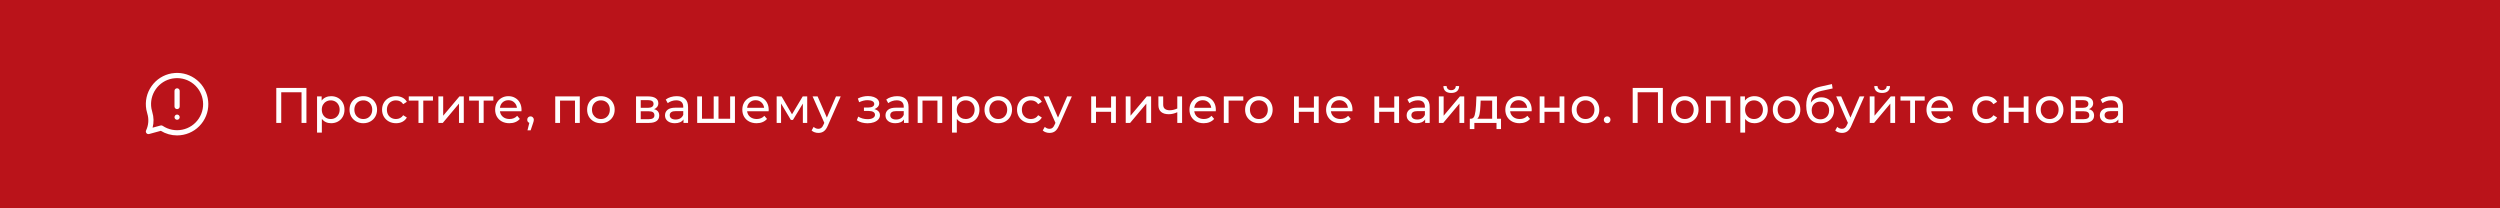 <svg width="1200" height="100" viewBox="0 0 1200 100" fill="none" xmlns="http://www.w3.org/2000/svg">
<rect width="1200" height="100" fill="#BA131A"/>
<path d="M147.088 42.2V59H144.736V44.288H134.992V59H132.616V42.2H147.088ZM158.927 46.16C160.159 46.16 161.263 46.432 162.239 46.976C163.215 47.52 163.975 48.28 164.519 49.256C165.079 50.232 165.359 51.36 165.359 52.64C165.359 53.92 165.079 55.056 164.519 56.048C163.975 57.024 163.215 57.784 162.239 58.328C161.263 58.872 160.159 59.144 158.927 59.144C158.015 59.144 157.175 58.968 156.407 58.616C155.655 58.264 155.015 57.752 154.487 57.08V63.656H152.183V46.28H154.391V48.296C154.903 47.592 155.551 47.064 156.335 46.712C157.119 46.344 157.983 46.16 158.927 46.16ZM158.735 57.128C159.551 57.128 160.279 56.944 160.919 56.576C161.575 56.192 162.087 55.664 162.455 54.992C162.839 54.304 163.031 53.52 163.031 52.64C163.031 51.76 162.839 50.984 162.455 50.312C162.087 49.624 161.575 49.096 160.919 48.728C160.279 48.36 159.551 48.176 158.735 48.176C157.935 48.176 157.207 48.368 156.551 48.752C155.911 49.12 155.399 49.64 155.015 50.312C154.647 50.984 154.463 51.76 154.463 52.64C154.463 53.52 154.647 54.304 155.015 54.992C155.383 55.664 155.895 56.192 156.551 56.576C157.207 56.944 157.935 57.128 158.735 57.128ZM174.394 59.144C173.13 59.144 171.994 58.864 170.986 58.304C169.978 57.744 169.186 56.976 168.61 56C168.05 55.008 167.77 53.888 167.77 52.64C167.77 51.392 168.05 50.28 168.61 49.304C169.186 48.312 169.978 47.544 170.986 47C171.994 46.44 173.13 46.16 174.394 46.16C175.658 46.16 176.786 46.44 177.778 47C178.786 47.544 179.57 48.312 180.13 49.304C180.706 50.28 180.994 51.392 180.994 52.64C180.994 53.888 180.706 55.008 180.13 56C179.57 56.976 178.786 57.744 177.778 58.304C176.786 58.864 175.658 59.144 174.394 59.144ZM174.394 57.128C175.21 57.128 175.938 56.944 176.578 56.576C177.234 56.192 177.746 55.664 178.114 54.992C178.482 54.304 178.666 53.52 178.666 52.64C178.666 51.76 178.482 50.984 178.114 50.312C177.746 49.624 177.234 49.096 176.578 48.728C175.938 48.36 175.21 48.176 174.394 48.176C173.578 48.176 172.842 48.36 172.186 48.728C171.546 49.096 171.034 49.624 170.65 50.312C170.282 50.984 170.098 51.76 170.098 52.64C170.098 53.52 170.282 54.304 170.65 54.992C171.034 55.664 171.546 56.192 172.186 56.576C172.842 56.944 173.578 57.128 174.394 57.128ZM190.105 59.144C188.809 59.144 187.649 58.864 186.625 58.304C185.617 57.744 184.825 56.976 184.249 56C183.673 55.008 183.385 53.888 183.385 52.64C183.385 51.392 183.673 50.28 184.249 49.304C184.825 48.312 185.617 47.544 186.625 47C187.649 46.44 188.809 46.16 190.105 46.16C191.257 46.16 192.281 46.392 193.177 46.856C194.089 47.32 194.793 47.992 195.289 48.872L193.537 50C193.137 49.392 192.641 48.936 192.049 48.632C191.457 48.328 190.801 48.176 190.081 48.176C189.249 48.176 188.497 48.36 187.825 48.728C187.169 49.096 186.649 49.624 186.265 50.312C185.897 50.984 185.713 51.76 185.713 52.64C185.713 53.536 185.897 54.328 186.265 55.016C186.649 55.688 187.169 56.208 187.825 56.576C188.497 56.944 189.249 57.128 190.081 57.128C190.801 57.128 191.457 56.976 192.049 56.672C192.641 56.368 193.137 55.912 193.537 55.304L195.289 56.408C194.793 57.288 194.089 57.968 193.177 58.448C192.281 58.912 191.257 59.144 190.105 59.144ZM207.828 48.296H203.172V59H200.868V48.296H196.212V46.28H207.828V48.296ZM210.424 46.28H212.728V55.544L220.528 46.28H222.616V59H220.312V49.736L212.536 59H210.424V46.28ZM236.808 48.296H232.152V59H229.848V48.296H225.192V46.28H236.808V48.296ZM250.338 52.712C250.338 52.888 250.322 53.12 250.29 53.408H239.97C240.114 54.528 240.602 55.432 241.434 56.12C242.282 56.792 243.33 57.128 244.578 57.128C246.098 57.128 247.322 56.616 248.25 55.592L249.522 57.08C248.946 57.752 248.226 58.264 247.362 58.616C246.514 58.968 245.562 59.144 244.506 59.144C243.162 59.144 241.97 58.872 240.93 58.328C239.89 57.768 239.082 56.992 238.506 56C237.946 55.008 237.666 53.888 237.666 52.64C237.666 51.408 237.938 50.296 238.482 49.304C239.042 48.312 239.802 47.544 240.762 47C241.738 46.44 242.834 46.16 244.05 46.16C245.266 46.16 246.346 46.44 247.29 47C248.25 47.544 248.994 48.312 249.522 49.304C250.066 50.296 250.338 51.432 250.338 52.712ZM244.05 48.104C242.946 48.104 242.018 48.44 241.266 49.112C240.53 49.784 240.098 50.664 239.97 51.752H248.13C248.002 50.68 247.562 49.808 246.81 49.136C246.074 48.448 245.154 48.104 244.05 48.104ZM254.68 55.856C255.128 55.856 255.496 56.016 255.784 56.336C256.088 56.64 256.24 57.024 256.24 57.488C256.24 57.728 256.208 57.96 256.144 58.184C256.096 58.408 255.992 58.752 255.832 59.216L254.704 62.552H253.192L254.08 58.976C253.776 58.864 253.528 58.68 253.336 58.424C253.16 58.152 253.072 57.84 253.072 57.488C253.072 57.008 253.224 56.616 253.528 56.312C253.832 56.008 254.216 55.856 254.68 55.856ZM278.299 46.28V59H275.995V48.296H268.819V59H266.515V46.28H278.299ZM288.445 59.144C287.181 59.144 286.045 58.864 285.037 58.304C284.029 57.744 283.237 56.976 282.661 56C282.101 55.008 281.821 53.888 281.821 52.64C281.821 51.392 282.101 50.28 282.661 49.304C283.237 48.312 284.029 47.544 285.037 47C286.045 46.44 287.181 46.16 288.445 46.16C289.709 46.16 290.837 46.44 291.829 47C292.837 47.544 293.621 48.312 294.181 49.304C294.757 50.28 295.045 51.392 295.045 52.64C295.045 53.888 294.757 55.008 294.181 56C293.621 56.976 292.837 57.744 291.829 58.304C290.837 58.864 289.709 59.144 288.445 59.144ZM288.445 57.128C289.261 57.128 289.989 56.944 290.629 56.576C291.285 56.192 291.797 55.664 292.165 54.992C292.533 54.304 292.717 53.52 292.717 52.64C292.717 51.76 292.533 50.984 292.165 50.312C291.797 49.624 291.285 49.096 290.629 48.728C289.989 48.36 289.261 48.176 288.445 48.176C287.629 48.176 286.893 48.36 286.237 48.728C285.597 49.096 285.085 49.624 284.701 50.312C284.333 50.984 284.149 51.76 284.149 52.64C284.149 53.52 284.333 54.304 284.701 54.992C285.085 55.664 285.597 56.192 286.237 56.576C286.893 56.944 287.629 57.128 288.445 57.128ZM313.961 52.4C315.609 52.816 316.433 53.848 316.433 55.496C316.433 56.616 316.009 57.48 315.161 58.088C314.329 58.696 313.081 59 311.417 59H305.297V46.28H311.201C312.705 46.28 313.881 46.568 314.729 47.144C315.577 47.704 316.001 48.504 316.001 49.544C316.001 50.216 315.817 50.8 315.449 51.296C315.097 51.776 314.601 52.144 313.961 52.4ZM307.553 51.752H311.009C311.889 51.752 312.553 51.592 313.001 51.272C313.465 50.952 313.697 50.488 313.697 49.88C313.697 48.664 312.801 48.056 311.009 48.056H307.553V51.752ZM311.249 57.224C312.209 57.224 312.929 57.072 313.409 56.768C313.889 56.464 314.129 55.992 314.129 55.352C314.129 54.696 313.905 54.208 313.457 53.888C313.025 53.568 312.337 53.408 311.393 53.408H307.553V57.224H311.249ZM324.816 46.16C326.576 46.16 327.92 46.592 328.848 47.456C329.792 48.32 330.264 49.608 330.264 51.32V59H328.08V57.32C327.696 57.912 327.144 58.368 326.424 58.688C325.72 58.992 324.88 59.144 323.904 59.144C322.48 59.144 321.336 58.8 320.472 58.112C319.624 57.424 319.2 56.52 319.2 55.4C319.2 54.28 319.608 53.384 320.424 52.712C321.24 52.024 322.536 51.68 324.312 51.68H327.96V51.224C327.96 50.232 327.672 49.472 327.096 48.944C326.52 48.416 325.672 48.152 324.552 48.152C323.8 48.152 323.064 48.28 322.344 48.536C321.624 48.776 321.016 49.104 320.52 49.52L319.56 47.792C320.216 47.264 321 46.864 321.912 46.592C322.824 46.304 323.792 46.16 324.816 46.16ZM324.288 57.368C325.168 57.368 325.928 57.176 326.568 56.792C327.208 56.392 327.672 55.832 327.96 55.112V53.336H324.408C322.456 53.336 321.48 53.992 321.48 55.304C321.48 55.944 321.728 56.448 322.224 56.816C322.72 57.184 323.408 57.368 324.288 57.368ZM352.772 46.28V59H334.652V46.28H336.956V56.984H342.572V46.28H344.876V56.984H350.468V46.28H352.772ZM368.982 52.712C368.982 52.888 368.966 53.12 368.934 53.408H358.614C358.758 54.528 359.246 55.432 360.078 56.12C360.926 56.792 361.974 57.128 363.222 57.128C364.742 57.128 365.966 56.616 366.894 55.592L368.166 57.08C367.59 57.752 366.87 58.264 366.006 58.616C365.158 58.968 364.206 59.144 363.15 59.144C361.806 59.144 360.614 58.872 359.574 58.328C358.534 57.768 357.726 56.992 357.15 56C356.59 55.008 356.31 53.888 356.31 52.64C356.31 51.408 356.582 50.296 357.126 49.304C357.686 48.312 358.446 47.544 359.406 47C360.382 46.44 361.478 46.16 362.694 46.16C363.91 46.16 364.99 46.44 365.934 47C366.894 47.544 367.638 48.312 368.166 49.304C368.71 50.296 368.982 51.432 368.982 52.712ZM362.694 48.104C361.59 48.104 360.662 48.44 359.91 49.112C359.174 49.784 358.742 50.664 358.614 51.752H366.774C366.646 50.68 366.206 49.808 365.454 49.136C364.718 48.448 363.798 48.104 362.694 48.104ZM387.46 46.28V59H385.372V49.712L380.62 57.56H379.612L374.908 49.688V59H372.796V46.28H375.172L380.164 54.872L385.3 46.28H387.46ZM403.537 46.28L397.369 60.272C396.825 61.568 396.185 62.48 395.449 63.008C394.729 63.536 393.857 63.8 392.833 63.8C392.209 63.8 391.601 63.696 391.009 63.488C390.433 63.296 389.953 63.008 389.569 62.624L390.553 60.896C391.209 61.52 391.969 61.832 392.833 61.832C393.393 61.832 393.857 61.68 394.225 61.376C394.609 61.088 394.953 60.584 395.257 59.864L395.665 58.976L390.049 46.28H392.449L396.889 56.456L401.281 46.28H403.537ZM419.709 52.376C420.557 52.6 421.213 52.96 421.677 53.456C422.141 53.952 422.373 54.568 422.373 55.304C422.373 56.056 422.117 56.728 421.605 57.32C421.093 57.896 420.381 58.352 419.469 58.688C418.573 59.008 417.565 59.168 416.445 59.168C415.501 59.168 414.573 59.048 413.661 58.808C412.765 58.552 411.965 58.192 411.261 57.728L411.957 55.976C412.565 56.36 413.261 56.664 414.045 56.888C414.829 57.096 415.621 57.2 416.421 57.2C417.509 57.2 418.373 57.016 419.013 56.648C419.669 56.264 419.997 55.752 419.997 55.112C419.997 54.52 419.733 54.064 419.205 53.744C418.693 53.424 417.965 53.264 417.021 53.264H414.693V51.608H416.853C417.717 51.608 418.397 51.456 418.893 51.152C419.389 50.848 419.637 50.432 419.637 49.904C419.637 49.328 419.341 48.88 418.749 48.56C418.173 48.24 417.389 48.08 416.397 48.08C415.133 48.08 413.797 48.408 412.389 49.064L411.765 47.288C413.317 46.504 414.941 46.112 416.637 46.112C417.661 46.112 418.581 46.256 419.397 46.544C420.213 46.832 420.853 47.24 421.317 47.768C421.781 48.296 422.013 48.896 422.013 49.568C422.013 50.192 421.805 50.752 421.389 51.248C420.973 51.744 420.413 52.12 419.709 52.376ZM430.652 46.16C432.412 46.16 433.756 46.592 434.684 47.456C435.628 48.32 436.1 49.608 436.1 51.32V59H433.916V57.32C433.532 57.912 432.98 58.368 432.26 58.688C431.556 58.992 430.716 59.144 429.74 59.144C428.316 59.144 427.172 58.8 426.308 58.112C425.46 57.424 425.036 56.52 425.036 55.4C425.036 54.28 425.444 53.384 426.26 52.712C427.076 52.024 428.372 51.68 430.148 51.68H433.796V51.224C433.796 50.232 433.508 49.472 432.932 48.944C432.356 48.416 431.508 48.152 430.388 48.152C429.636 48.152 428.9 48.28 428.18 48.536C427.46 48.776 426.852 49.104 426.356 49.52L425.396 47.792C426.052 47.264 426.836 46.864 427.748 46.592C428.66 46.304 429.628 46.16 430.652 46.16ZM430.124 57.368C431.004 57.368 431.764 57.176 432.404 56.792C433.044 56.392 433.508 55.832 433.796 55.112V53.336H430.244C428.292 53.336 427.316 53.992 427.316 55.304C427.316 55.944 427.564 56.448 428.06 56.816C428.556 57.184 429.244 57.368 430.124 57.368ZM452.273 46.28V59H449.969V48.296H442.793V59H440.489V46.28H452.273ZM463.715 46.16C464.947 46.16 466.051 46.432 467.027 46.976C468.003 47.52 468.763 48.28 469.307 49.256C469.867 50.232 470.147 51.36 470.147 52.64C470.147 53.92 469.867 55.056 469.307 56.048C468.763 57.024 468.003 57.784 467.027 58.328C466.051 58.872 464.947 59.144 463.715 59.144C462.803 59.144 461.963 58.968 461.195 58.616C460.443 58.264 459.803 57.752 459.275 57.08V63.656H456.971V46.28H459.179V48.296C459.691 47.592 460.339 47.064 461.123 46.712C461.907 46.344 462.771 46.16 463.715 46.16ZM463.523 57.128C464.339 57.128 465.067 56.944 465.707 56.576C466.363 56.192 466.875 55.664 467.243 54.992C467.627 54.304 467.819 53.52 467.819 52.64C467.819 51.76 467.627 50.984 467.243 50.312C466.875 49.624 466.363 49.096 465.707 48.728C465.067 48.36 464.339 48.176 463.523 48.176C462.723 48.176 461.995 48.368 461.339 48.752C460.699 49.12 460.187 49.64 459.803 50.312C459.435 50.984 459.251 51.76 459.251 52.64C459.251 53.52 459.435 54.304 459.803 54.992C460.171 55.664 460.683 56.192 461.339 56.576C461.995 56.944 462.723 57.128 463.523 57.128ZM479.182 59.144C477.918 59.144 476.782 58.864 475.774 58.304C474.766 57.744 473.974 56.976 473.398 56C472.838 55.008 472.558 53.888 472.558 52.64C472.558 51.392 472.838 50.28 473.398 49.304C473.974 48.312 474.766 47.544 475.774 47C476.782 46.44 477.918 46.16 479.182 46.16C480.446 46.16 481.574 46.44 482.566 47C483.574 47.544 484.358 48.312 484.918 49.304C485.494 50.28 485.782 51.392 485.782 52.64C485.782 53.888 485.494 55.008 484.918 56C484.358 56.976 483.574 57.744 482.566 58.304C481.574 58.864 480.446 59.144 479.182 59.144ZM479.182 57.128C479.998 57.128 480.726 56.944 481.366 56.576C482.022 56.192 482.534 55.664 482.902 54.992C483.27 54.304 483.454 53.52 483.454 52.64C483.454 51.76 483.27 50.984 482.902 50.312C482.534 49.624 482.022 49.096 481.366 48.728C480.726 48.36 479.998 48.176 479.182 48.176C478.366 48.176 477.63 48.36 476.974 48.728C476.334 49.096 475.822 49.624 475.438 50.312C475.07 50.984 474.886 51.76 474.886 52.64C474.886 53.52 475.07 54.304 475.438 54.992C475.822 55.664 476.334 56.192 476.974 56.576C477.63 56.944 478.366 57.128 479.182 57.128ZM494.893 59.144C493.597 59.144 492.437 58.864 491.413 58.304C490.405 57.744 489.613 56.976 489.037 56C488.461 55.008 488.173 53.888 488.173 52.64C488.173 51.392 488.461 50.28 489.037 49.304C489.613 48.312 490.405 47.544 491.413 47C492.437 46.44 493.597 46.16 494.893 46.16C496.045 46.16 497.069 46.392 497.965 46.856C498.877 47.32 499.581 47.992 500.077 48.872L498.325 50C497.925 49.392 497.429 48.936 496.837 48.632C496.245 48.328 495.589 48.176 494.869 48.176C494.037 48.176 493.285 48.36 492.613 48.728C491.957 49.096 491.437 49.624 491.053 50.312C490.685 50.984 490.501 51.76 490.501 52.64C490.501 53.536 490.685 54.328 491.053 55.016C491.437 55.688 491.957 56.208 492.613 56.576C493.285 56.944 494.037 57.128 494.869 57.128C495.589 57.128 496.245 56.976 496.837 56.672C497.429 56.368 497.925 55.912 498.325 55.304L500.077 56.408C499.581 57.288 498.877 57.968 497.965 58.448C497.069 58.912 496.045 59.144 494.893 59.144ZM514.488 46.28L508.32 60.272C507.776 61.568 507.136 62.48 506.4 63.008C505.68 63.536 504.808 63.8 503.784 63.8C503.16 63.8 502.552 63.696 501.96 63.488C501.384 63.296 500.904 63.008 500.52 62.624L501.504 60.896C502.16 61.52 502.92 61.832 503.784 61.832C504.344 61.832 504.808 61.68 505.176 61.376C505.56 61.088 505.904 60.584 506.208 59.864L506.616 58.976L501 46.28H503.4L507.84 56.456L512.232 46.28H514.488ZM523.772 46.28H526.076V51.68H533.324V46.28H535.628V59H533.324V53.672H526.076V59H523.772V46.28ZM540.348 46.28H542.652V55.544L550.452 46.28H552.54V59H550.236V49.736L542.46 59H540.348V46.28ZM567.404 46.28V59H565.1V53.864C563.724 54.504 562.356 54.824 560.996 54.824C559.412 54.824 558.188 54.456 557.324 53.72C556.46 52.984 556.028 51.88 556.028 50.408V46.28H558.332V50.264C558.332 51.144 558.604 51.808 559.148 52.256C559.708 52.704 560.484 52.928 561.476 52.928C562.596 52.928 563.804 52.648 565.1 52.088V46.28H567.404ZM583.613 52.712C583.613 52.888 583.597 53.12 583.565 53.408H573.245C573.389 54.528 573.877 55.432 574.709 56.12C575.557 56.792 576.605 57.128 577.853 57.128C579.373 57.128 580.597 56.616 581.525 55.592L582.797 57.08C582.221 57.752 581.501 58.264 580.637 58.616C579.789 58.968 578.837 59.144 577.781 59.144C576.437 59.144 575.245 58.872 574.205 58.328C573.165 57.768 572.357 56.992 571.781 56C571.221 55.008 570.941 53.888 570.941 52.64C570.941 51.408 571.213 50.296 571.757 49.304C572.317 48.312 573.077 47.544 574.037 47C575.013 46.44 576.109 46.16 577.325 46.16C578.541 46.16 579.621 46.44 580.565 47C581.525 47.544 582.269 48.312 582.797 49.304C583.341 50.296 583.613 51.432 583.613 52.712ZM577.325 48.104C576.221 48.104 575.293 48.44 574.541 49.112C573.805 49.784 573.373 50.664 573.245 51.752H581.405C581.277 50.68 580.837 49.808 580.085 49.136C579.349 48.448 578.429 48.104 577.325 48.104ZM596.788 48.296H589.732V59H587.428V46.28H596.788V48.296ZM604.272 59.144C603.008 59.144 601.872 58.864 600.864 58.304C599.856 57.744 599.064 56.976 598.488 56C597.928 55.008 597.648 53.888 597.648 52.64C597.648 51.392 597.928 50.28 598.488 49.304C599.064 48.312 599.856 47.544 600.864 47C601.872 46.44 603.008 46.16 604.272 46.16C605.536 46.16 606.664 46.44 607.656 47C608.664 47.544 609.448 48.312 610.008 49.304C610.584 50.28 610.872 51.392 610.872 52.64C610.872 53.888 610.584 55.008 610.008 56C609.448 56.976 608.664 57.744 607.656 58.304C606.664 58.864 605.536 59.144 604.272 59.144ZM604.272 57.128C605.088 57.128 605.816 56.944 606.456 56.576C607.112 56.192 607.624 55.664 607.992 54.992C608.36 54.304 608.544 53.52 608.544 52.64C608.544 51.76 608.36 50.984 607.992 50.312C607.624 49.624 607.112 49.096 606.456 48.728C605.816 48.36 605.088 48.176 604.272 48.176C603.456 48.176 602.72 48.36 602.064 48.728C601.424 49.096 600.912 49.624 600.528 50.312C600.16 50.984 599.976 51.76 599.976 52.64C599.976 53.52 600.16 54.304 600.528 54.992C600.912 55.664 601.424 56.192 602.064 56.576C602.72 56.944 603.456 57.128 604.272 57.128ZM621.124 46.28H623.428V51.68H630.676V46.28H632.98V59H630.676V53.672H623.428V59H621.124V46.28ZM649.196 52.712C649.196 52.888 649.18 53.12 649.148 53.408H638.828C638.972 54.528 639.46 55.432 640.292 56.12C641.14 56.792 642.188 57.128 643.436 57.128C644.956 57.128 646.18 56.616 647.108 55.592L648.38 57.08C647.804 57.752 647.084 58.264 646.22 58.616C645.372 58.968 644.42 59.144 643.364 59.144C642.02 59.144 640.828 58.872 639.788 58.328C638.748 57.768 637.94 56.992 637.364 56C636.804 55.008 636.524 53.888 636.524 52.64C636.524 51.408 636.796 50.296 637.34 49.304C637.9 48.312 638.66 47.544 639.62 47C640.596 46.44 641.692 46.16 642.908 46.16C644.124 46.16 645.204 46.44 646.148 47C647.108 47.544 647.852 48.312 648.38 49.304C648.924 50.296 649.196 51.432 649.196 52.712ZM642.908 48.104C641.804 48.104 640.876 48.44 640.124 49.112C639.388 49.784 638.956 50.664 638.828 51.752H646.988C646.86 50.68 646.42 49.808 645.668 49.136C644.932 48.448 644.012 48.104 642.908 48.104ZM659.696 46.28H662V51.68H669.248V46.28H671.552V59H669.248V53.672H662V59H659.696V46.28ZM680.808 46.16C682.568 46.16 683.912 46.592 684.84 47.456C685.784 48.32 686.256 49.608 686.256 51.32V59H684.072V57.32C683.688 57.912 683.136 58.368 682.416 58.688C681.712 58.992 680.872 59.144 679.896 59.144C678.472 59.144 677.328 58.8 676.464 58.112C675.616 57.424 675.192 56.52 675.192 55.4C675.192 54.28 675.6 53.384 676.416 52.712C677.232 52.024 678.528 51.68 680.304 51.68H683.952V51.224C683.952 50.232 683.664 49.472 683.088 48.944C682.512 48.416 681.664 48.152 680.544 48.152C679.792 48.152 679.056 48.28 678.336 48.536C677.616 48.776 677.008 49.104 676.512 49.52L675.552 47.792C676.208 47.264 676.992 46.864 677.904 46.592C678.816 46.304 679.784 46.16 680.808 46.16ZM680.28 57.368C681.16 57.368 681.92 57.176 682.56 56.792C683.2 56.392 683.664 55.832 683.952 55.112V53.336H680.4C678.448 53.336 677.472 53.992 677.472 55.304C677.472 55.944 677.72 56.448 678.216 56.816C678.712 57.184 679.4 57.368 680.28 57.368ZM690.644 46.28H692.948V55.544L700.748 46.28H702.836V59H700.532V49.736L692.756 59H690.644V46.28ZM696.596 44.624C695.412 44.624 694.492 44.344 693.836 43.784C693.18 43.208 692.844 42.384 692.828 41.312H694.388C694.404 41.904 694.604 42.384 694.988 42.752C695.388 43.104 695.916 43.28 696.572 43.28C697.228 43.28 697.756 43.104 698.156 42.752C698.556 42.384 698.764 41.904 698.78 41.312H700.388C700.372 42.384 700.028 43.208 699.356 43.784C698.684 44.344 697.764 44.624 696.596 44.624ZM720.485 56.984V61.952H718.325V59H707.693V61.952H705.509V56.984H706.181C706.997 56.936 707.557 56.36 707.861 55.256C708.165 54.152 708.373 52.592 708.485 50.576L708.677 46.28H718.541V56.984H720.485ZM710.597 50.744C710.533 52.344 710.397 53.672 710.189 54.728C709.997 55.768 709.637 56.52 709.109 56.984H716.237V48.296H710.717L710.597 50.744ZM735.222 52.712C735.222 52.888 735.206 53.12 735.174 53.408H724.854C724.998 54.528 725.486 55.432 726.318 56.12C727.166 56.792 728.214 57.128 729.462 57.128C730.982 57.128 732.206 56.616 733.134 55.592L734.406 57.08C733.83 57.752 733.11 58.264 732.246 58.616C731.398 58.968 730.446 59.144 729.39 59.144C728.046 59.144 726.854 58.872 725.814 58.328C724.774 57.768 723.966 56.992 723.39 56C722.83 55.008 722.55 53.888 722.55 52.64C722.55 51.408 722.822 50.296 723.366 49.304C723.926 48.312 724.686 47.544 725.646 47C726.622 46.44 727.718 46.16 728.934 46.16C730.15 46.16 731.23 46.44 732.174 47C733.134 47.544 733.878 48.312 734.406 49.304C734.95 50.296 735.222 51.432 735.222 52.712ZM728.934 48.104C727.83 48.104 726.902 48.44 726.15 49.112C725.414 49.784 724.982 50.664 724.854 51.752H733.014C732.886 50.68 732.446 49.808 731.694 49.136C730.958 48.448 730.038 48.104 728.934 48.104ZM739.036 46.28H741.34V51.68H748.588V46.28H750.892V59H748.588V53.672H741.34V59H739.036V46.28ZM761.06 59.144C759.796 59.144 758.66 58.864 757.652 58.304C756.644 57.744 755.852 56.976 755.276 56C754.716 55.008 754.436 53.888 754.436 52.64C754.436 51.392 754.716 50.28 755.276 49.304C755.852 48.312 756.644 47.544 757.652 47C758.66 46.44 759.796 46.16 761.06 46.16C762.324 46.16 763.452 46.44 764.444 47C765.452 47.544 766.236 48.312 766.796 49.304C767.372 50.28 767.66 51.392 767.66 52.64C767.66 53.888 767.372 55.008 766.796 56C766.236 56.976 765.452 57.744 764.444 58.304C763.452 58.864 762.324 59.144 761.06 59.144ZM761.06 57.128C761.876 57.128 762.604 56.944 763.244 56.576C763.9 56.192 764.412 55.664 764.78 54.992C765.148 54.304 765.332 53.52 765.332 52.64C765.332 51.76 765.148 50.984 764.78 50.312C764.412 49.624 763.9 49.096 763.244 48.728C762.604 48.36 761.876 48.176 761.06 48.176C760.244 48.176 759.508 48.36 758.852 48.728C758.212 49.096 757.7 49.624 757.316 50.312C756.948 50.984 756.764 51.76 756.764 52.64C756.764 53.52 756.948 54.304 757.316 54.992C757.7 55.664 758.212 56.192 758.852 56.576C759.508 56.944 760.244 57.128 761.06 57.128ZM771.45 59.144C771.002 59.144 770.618 58.992 770.298 58.688C769.978 58.368 769.818 57.968 769.818 57.488C769.818 57.024 769.978 56.64 770.298 56.336C770.618 56.016 771.002 55.856 771.45 55.856C771.898 55.856 772.274 56.008 772.578 56.312C772.882 56.616 773.034 57.008 773.034 57.488C773.034 57.968 772.874 58.368 772.554 58.688C772.25 58.992 771.882 59.144 771.45 59.144ZM798.165 42.2V59H795.813V44.288H786.069V59H783.693V42.2H798.165ZM808.708 59.144C807.444 59.144 806.308 58.864 805.3 58.304C804.292 57.744 803.5 56.976 802.924 56C802.364 55.008 802.084 53.888 802.084 52.64C802.084 51.392 802.364 50.28 802.924 49.304C803.5 48.312 804.292 47.544 805.3 47C806.308 46.44 807.444 46.16 808.708 46.16C809.972 46.16 811.1 46.44 812.092 47C813.1 47.544 813.884 48.312 814.444 49.304C815.02 50.28 815.308 51.392 815.308 52.64C815.308 53.888 815.02 55.008 814.444 56C813.884 56.976 813.1 57.744 812.092 58.304C811.1 58.864 809.972 59.144 808.708 59.144ZM808.708 57.128C809.524 57.128 810.252 56.944 810.892 56.576C811.548 56.192 812.06 55.664 812.428 54.992C812.796 54.304 812.98 53.52 812.98 52.64C812.98 51.76 812.796 50.984 812.428 50.312C812.06 49.624 811.548 49.096 810.892 48.728C810.252 48.36 809.524 48.176 808.708 48.176C807.892 48.176 807.156 48.36 806.5 48.728C805.86 49.096 805.348 49.624 804.964 50.312C804.596 50.984 804.412 51.76 804.412 52.64C804.412 53.52 804.596 54.304 804.964 54.992C805.348 55.664 805.86 56.192 806.5 56.576C807.156 56.944 807.892 57.128 808.708 57.128ZM830.659 46.28V59H828.355V48.296H821.179V59H818.875V46.28H830.659ZM842.101 46.16C843.333 46.16 844.437 46.432 845.413 46.976C846.389 47.52 847.149 48.28 847.693 49.256C848.253 50.232 848.533 51.36 848.533 52.64C848.533 53.92 848.253 55.056 847.693 56.048C847.149 57.024 846.389 57.784 845.413 58.328C844.437 58.872 843.333 59.144 842.101 59.144C841.189 59.144 840.349 58.968 839.581 58.616C838.829 58.264 838.189 57.752 837.661 57.08V63.656H835.357V46.28H837.565V48.296C838.077 47.592 838.725 47.064 839.509 46.712C840.293 46.344 841.157 46.16 842.101 46.16ZM841.909 57.128C842.725 57.128 843.453 56.944 844.093 56.576C844.749 56.192 845.261 55.664 845.629 54.992C846.013 54.304 846.205 53.52 846.205 52.64C846.205 51.76 846.013 50.984 845.629 50.312C845.261 49.624 844.749 49.096 844.093 48.728C843.453 48.36 842.725 48.176 841.909 48.176C841.109 48.176 840.381 48.368 839.725 48.752C839.085 49.12 838.573 49.64 838.189 50.312C837.821 50.984 837.637 51.76 837.637 52.64C837.637 53.52 837.821 54.304 838.189 54.992C838.557 55.664 839.069 56.192 839.725 56.576C840.381 56.944 841.109 57.128 841.909 57.128ZM857.568 59.144C856.304 59.144 855.168 58.864 854.16 58.304C853.152 57.744 852.36 56.976 851.784 56C851.224 55.008 850.944 53.888 850.944 52.64C850.944 51.392 851.224 50.28 851.784 49.304C852.36 48.312 853.152 47.544 854.16 47C855.168 46.44 856.304 46.16 857.568 46.16C858.832 46.16 859.96 46.44 860.952 47C861.96 47.544 862.744 48.312 863.304 49.304C863.88 50.28 864.168 51.392 864.168 52.64C864.168 53.888 863.88 55.008 863.304 56C862.744 56.976 861.96 57.744 860.952 58.304C859.96 58.864 858.832 59.144 857.568 59.144ZM857.568 57.128C858.384 57.128 859.112 56.944 859.752 56.576C860.408 56.192 860.92 55.664 861.288 54.992C861.656 54.304 861.84 53.52 861.84 52.64C861.84 51.76 861.656 50.984 861.288 50.312C860.92 49.624 860.408 49.096 859.752 48.728C859.112 48.36 858.384 48.176 857.568 48.176C856.752 48.176 856.016 48.36 855.36 48.728C854.72 49.096 854.208 49.624 853.824 50.312C853.456 50.984 853.272 51.76 853.272 52.64C853.272 53.52 853.456 54.304 853.824 54.992C854.208 55.664 854.72 56.192 855.36 56.576C856.016 56.944 856.752 57.128 857.568 57.128ZM874.215 46.712C875.399 46.712 876.455 46.976 877.383 47.504C878.311 48.032 879.031 48.768 879.543 49.712C880.071 50.64 880.335 51.704 880.335 52.904C880.335 54.136 880.055 55.232 879.495 56.192C878.951 57.136 878.175 57.872 877.167 58.4C876.175 58.928 875.039 59.192 873.759 59.192C871.599 59.192 869.927 58.456 868.743 56.984C867.575 55.496 866.991 53.408 866.991 50.72C866.991 48.112 867.527 46.072 868.599 44.6C869.671 43.112 871.311 42.128 873.519 41.648L879.327 40.352L879.663 42.464L874.311 43.616C872.647 43.984 871.407 44.608 870.591 45.488C869.775 46.368 869.311 47.632 869.199 49.28C869.743 48.464 870.447 47.832 871.311 47.384C872.175 46.936 873.143 46.712 874.215 46.712ZM873.807 57.272C874.623 57.272 875.343 57.088 875.967 56.72C876.607 56.352 877.103 55.848 877.455 55.208C877.807 54.552 877.983 53.808 877.983 52.976C877.983 51.712 877.599 50.696 876.831 49.928C876.063 49.16 875.055 48.776 873.807 48.776C872.559 48.776 871.543 49.16 870.759 49.928C869.991 50.696 869.607 51.712 869.607 52.976C869.607 53.808 869.783 54.552 870.135 55.208C870.503 55.848 871.007 56.352 871.647 56.72C872.287 57.088 873.007 57.272 873.807 57.272ZM894.866 46.28L888.698 60.272C888.154 61.568 887.514 62.48 886.778 63.008C886.058 63.536 885.186 63.8 884.162 63.8C883.538 63.8 882.93 63.696 882.338 63.488C881.762 63.296 881.282 63.008 880.898 62.624L881.882 60.896C882.538 61.52 883.298 61.832 884.162 61.832C884.722 61.832 885.186 61.68 885.554 61.376C885.938 61.088 886.282 60.584 886.586 59.864L886.994 58.976L881.378 46.28H883.778L888.218 56.456L892.61 46.28H894.866ZM897.465 46.28H899.769V55.544L907.569 46.28H909.657V59H907.353V49.736L899.577 59H897.465V46.28ZM903.417 44.624C902.233 44.624 901.313 44.344 900.657 43.784C900.001 43.208 899.665 42.384 899.649 41.312H901.209C901.225 41.904 901.425 42.384 901.809 42.752C902.209 43.104 902.737 43.28 903.393 43.28C904.049 43.28 904.577 43.104 904.977 42.752C905.377 42.384 905.585 41.904 905.601 41.312H907.209C907.193 42.384 906.849 43.208 906.177 43.784C905.505 44.344 904.585 44.624 903.417 44.624ZM923.85 48.296H919.194V59H916.89V48.296H912.234V46.28H923.85V48.296ZM937.379 52.712C937.379 52.888 937.363 53.12 937.331 53.408H927.011C927.155 54.528 927.643 55.432 928.475 56.12C929.323 56.792 930.371 57.128 931.619 57.128C933.139 57.128 934.363 56.616 935.291 55.592L936.563 57.08C935.987 57.752 935.267 58.264 934.403 58.616C933.555 58.968 932.603 59.144 931.547 59.144C930.203 59.144 929.011 58.872 927.971 58.328C926.931 57.768 926.123 56.992 925.547 56C924.987 55.008 924.707 53.888 924.707 52.64C924.707 51.408 924.979 50.296 925.523 49.304C926.083 48.312 926.843 47.544 927.803 47C928.779 46.44 929.875 46.16 931.091 46.16C932.307 46.16 933.387 46.44 934.331 47C935.291 47.544 936.035 48.312 936.563 49.304C937.107 50.296 937.379 51.432 937.379 52.712ZM931.091 48.104C929.987 48.104 929.059 48.44 928.307 49.112C927.571 49.784 927.139 50.664 927.011 51.752H935.171C935.043 50.68 934.603 49.808 933.851 49.136C933.115 48.448 932.195 48.104 931.091 48.104ZM953.423 59.144C952.127 59.144 950.967 58.864 949.943 58.304C948.935 57.744 948.143 56.976 947.567 56C946.991 55.008 946.703 53.888 946.703 52.64C946.703 51.392 946.991 50.28 947.567 49.304C948.143 48.312 948.935 47.544 949.943 47C950.967 46.44 952.127 46.16 953.423 46.16C954.575 46.16 955.599 46.392 956.495 46.856C957.407 47.32 958.111 47.992 958.607 48.872L956.855 50C956.455 49.392 955.959 48.936 955.367 48.632C954.775 48.328 954.119 48.176 953.399 48.176C952.567 48.176 951.815 48.36 951.143 48.728C950.487 49.096 949.967 49.624 949.583 50.312C949.215 50.984 949.031 51.76 949.031 52.64C949.031 53.536 949.215 54.328 949.583 55.016C949.967 55.688 950.487 56.208 951.143 56.576C951.815 56.944 952.567 57.128 953.399 57.128C954.119 57.128 954.775 56.976 955.367 56.672C955.959 56.368 956.455 55.912 956.855 55.304L958.607 56.408C958.111 57.288 957.407 57.968 956.495 58.448C955.599 58.912 954.575 59.144 953.423 59.144ZM961.829 46.28H964.133V51.68H971.381V46.28H973.685V59H971.381V53.672H964.133V59H961.829V46.28ZM983.853 59.144C982.589 59.144 981.453 58.864 980.445 58.304C979.437 57.744 978.645 56.976 978.069 56C977.509 55.008 977.229 53.888 977.229 52.64C977.229 51.392 977.509 50.28 978.069 49.304C978.645 48.312 979.437 47.544 980.445 47C981.453 46.44 982.589 46.16 983.853 46.16C985.117 46.16 986.245 46.44 987.237 47C988.245 47.544 989.029 48.312 989.589 49.304C990.165 50.28 990.453 51.392 990.453 52.64C990.453 53.888 990.165 55.008 989.589 56C989.029 56.976 988.245 57.744 987.237 58.304C986.245 58.864 985.117 59.144 983.853 59.144ZM983.853 57.128C984.669 57.128 985.397 56.944 986.037 56.576C986.693 56.192 987.205 55.664 987.573 54.992C987.941 54.304 988.125 53.52 988.125 52.64C988.125 51.76 987.941 50.984 987.573 50.312C987.205 49.624 986.693 49.096 986.037 48.728C985.397 48.36 984.669 48.176 983.853 48.176C983.037 48.176 982.301 48.36 981.645 48.728C981.005 49.096 980.493 49.624 980.109 50.312C979.741 50.984 979.557 51.76 979.557 52.64C979.557 53.52 979.741 54.304 980.109 54.992C980.493 55.664 981.005 56.192 981.645 56.576C982.301 56.944 983.037 57.128 983.853 57.128ZM1002.68 52.4C1004.33 52.816 1005.16 53.848 1005.16 55.496C1005.16 56.616 1004.73 57.48 1003.88 58.088C1003.05 58.696 1001.8 59 1000.14 59H994.02V46.28H999.924C1001.43 46.28 1002.6 46.568 1003.45 47.144C1004.3 47.704 1004.72 48.504 1004.72 49.544C1004.72 50.216 1004.54 50.8 1004.17 51.296C1003.82 51.776 1003.32 52.144 1002.68 52.4ZM996.276 51.752H999.732C1000.61 51.752 1001.28 51.592 1001.72 51.272C1002.19 50.952 1002.42 50.488 1002.42 49.88C1002.42 48.664 1001.52 48.056 999.732 48.056H996.276V51.752ZM999.972 57.224C1000.93 57.224 1001.65 57.072 1002.13 56.768C1002.61 56.464 1002.85 55.992 1002.85 55.352C1002.85 54.696 1002.63 54.208 1002.18 53.888C1001.75 53.568 1001.06 53.408 1000.12 53.408H996.276V57.224H999.972ZM1013.54 46.16C1015.3 46.16 1016.64 46.592 1017.57 47.456C1018.51 48.32 1018.99 49.608 1018.99 51.32V59H1016.8V57.32C1016.42 57.912 1015.87 58.368 1015.15 58.688C1014.44 58.992 1013.6 59.144 1012.63 59.144C1011.2 59.144 1010.06 58.8 1009.19 58.112C1008.35 57.424 1007.92 56.52 1007.92 55.4C1007.92 54.28 1008.33 53.384 1009.15 52.712C1009.96 52.024 1011.26 51.68 1013.03 51.68H1016.68V51.224C1016.68 50.232 1016.39 49.472 1015.82 48.944C1015.24 48.416 1014.39 48.152 1013.27 48.152C1012.52 48.152 1011.79 48.28 1011.07 48.536C1010.35 48.776 1009.74 49.104 1009.24 49.52L1008.28 47.792C1008.94 47.264 1009.72 46.864 1010.63 46.592C1011.55 46.304 1012.51 46.16 1013.54 46.16ZM1013.01 57.368C1013.89 57.368 1014.65 57.176 1015.29 56.792C1015.93 56.392 1016.39 55.832 1016.68 55.112V53.336H1013.13C1011.18 53.336 1010.2 53.992 1010.2 55.304C1010.2 55.944 1010.45 56.448 1010.95 56.816C1011.44 57.184 1012.13 57.368 1013.01 57.368Z" fill="white"/>
<g clip-path="url(#clip0)">
<path d="M93.308 37.51C90.155 35.414 86.37 34.592 82.637 35.191C82.572 35.192 82.507 35.198 82.442 35.209C78.496 35.894 75.052 38.075 72.743 41.349C70.438 44.624 69.544 48.601 70.228 52.548C70.342 53.199 70.5 53.855 70.7 54.493C71.526 57.176 71.323 60.051 70.128 62.589C69.919 63.029 69.988 63.552 70.302 63.925C70.615 64.299 71.113 64.454 71.588 64.326L77.19 62.797C79.562 64.249 82.24 65 84.974 65C85.967 65 86.968 64.901 87.964 64.7C91.892 63.909 95.276 61.637 97.493 58.302C102.071 51.416 100.194 42.09 93.308 37.51ZM95.412 56.918C93.564 59.699 90.744 61.592 87.472 62.251C84.203 62.909 80.869 62.255 78.087 60.405C77.88 60.268 77.638 60.196 77.395 60.196C77.285 60.196 77.174 60.211 77.065 60.241L73.251 61.282C73.894 58.825 73.847 56.224 73.087 53.751C72.918 53.212 72.785 52.663 72.691 52.121C72.121 48.832 72.866 45.518 74.788 42.788C76.677 40.105 79.483 38.305 82.703 37.704C82.763 37.701 82.822 37.695 82.882 37.685C86.042 37.139 89.254 37.817 91.926 39.593C97.664 43.408 99.228 51.18 95.412 56.918Z" fill="white"/>
<path d="M85.004 42.377C84.312 42.377 83.754 42.936 83.754 43.627V51.125C83.754 51.816 84.312 52.375 85.004 52.375C85.695 52.375 86.253 51.815 86.253 51.125V43.627C86.253 42.936 85.695 42.377 85.004 42.377Z" fill="white"/>
<path d="M86.154 55.772C86.091 55.61 86.004 55.472 85.891 55.36C85.829 55.31 85.766 55.248 85.692 55.21C85.629 55.16 85.554 55.124 85.479 55.098C85.404 55.059 85.329 55.035 85.242 55.023C84.843 54.935 84.404 55.074 84.118 55.36C84.006 55.472 83.918 55.61 83.856 55.772C83.793 55.922 83.756 56.085 83.756 56.247C83.756 56.41 83.793 56.572 83.856 56.722C83.918 56.872 84.006 57.01 84.118 57.135C84.243 57.247 84.381 57.334 84.531 57.397C84.681 57.459 84.843 57.497 85.005 57.497C85.168 57.497 85.329 57.459 85.479 57.397C85.629 57.335 85.765 57.247 85.891 57.135C86.004 57.01 86.091 56.872 86.154 56.722C86.216 56.572 86.254 56.41 86.254 56.247C86.254 56.085 86.216 55.922 86.154 55.772Z" fill="white"/>
</g>
<defs>
<clipPath id="clip0">
<rect width="30" height="30" fill="white" transform="translate(70 35)"/>
</clipPath>
</defs>
</svg>
